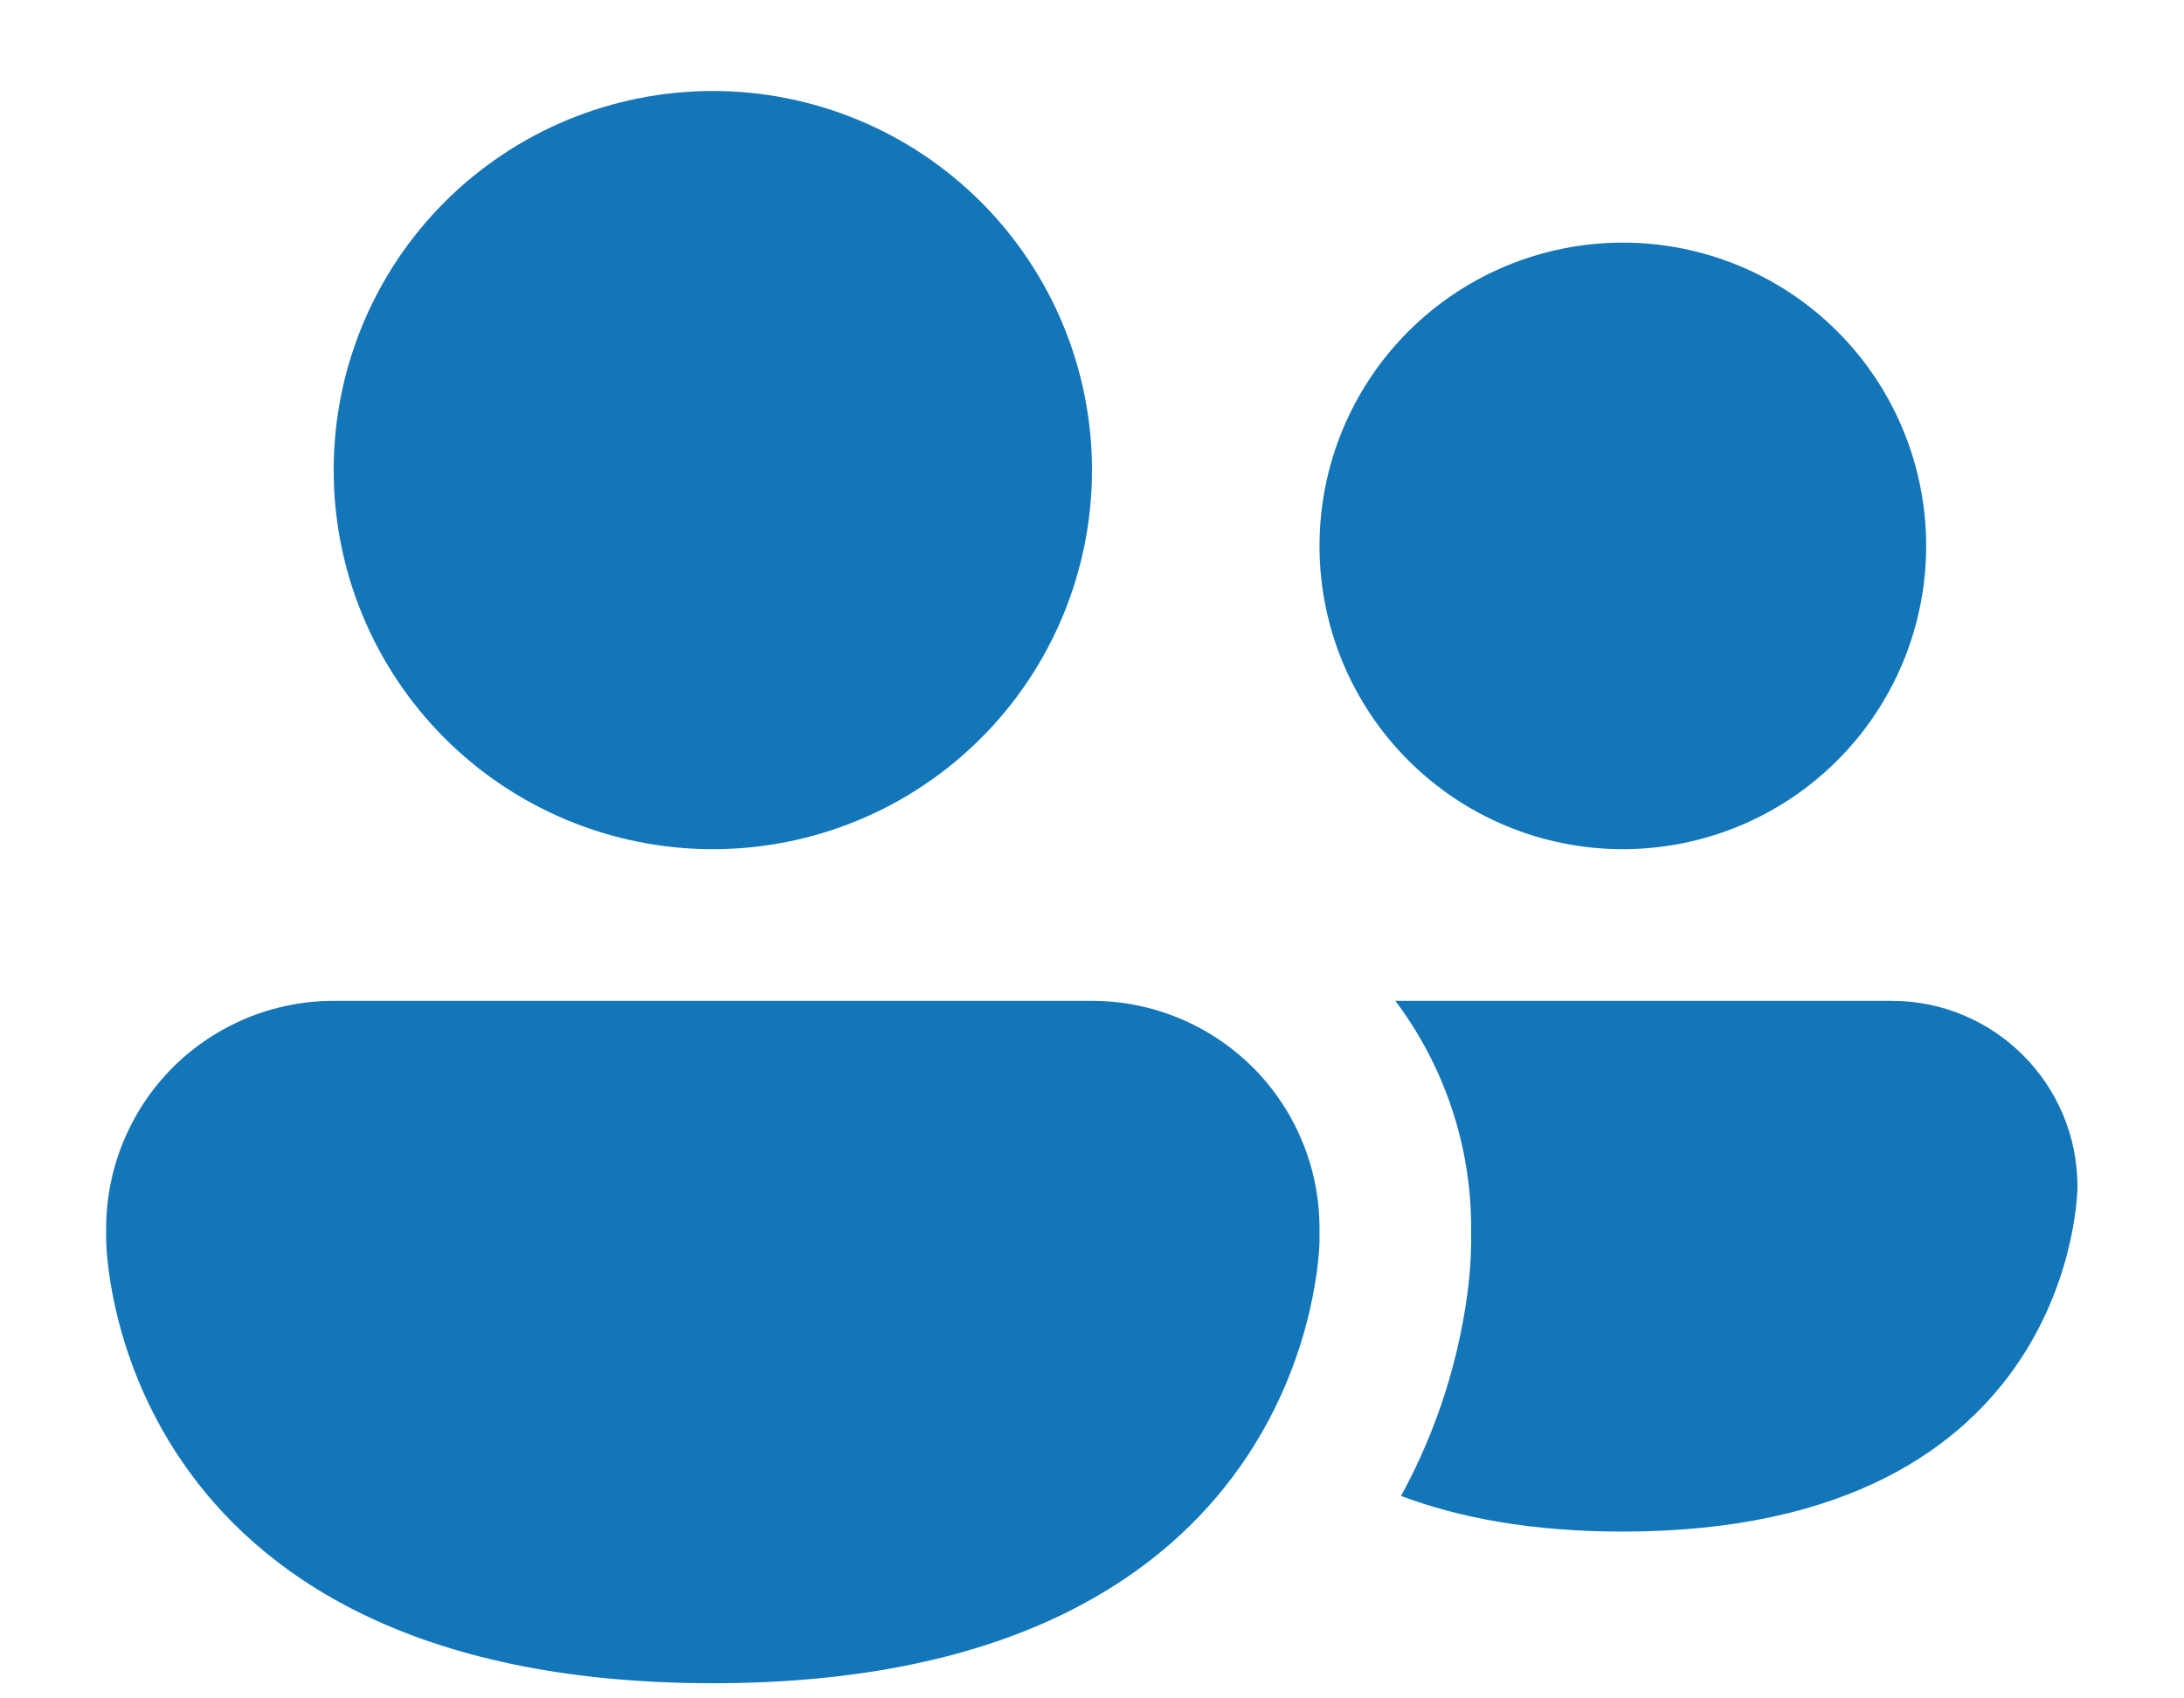 <svg width="18" height="14" viewBox="0 0 18 14" fill="none" xmlns="http://www.w3.org/2000/svg">
<path d="M9 3.875C9 4.704 8.671 5.499 8.085 6.085C7.499 6.671 6.704 7 5.875 7C5.046 7 4.251 6.671 3.665 6.085C3.079 5.499 2.75 4.704 2.75 3.875C2.75 3.046 3.079 2.251 3.665 1.665C4.251 1.079 5.046 0.75 5.875 0.75C6.704 0.75 7.499 1.079 8.085 1.665C8.671 2.251 9 3.046 9 3.875ZM13.375 7C14.038 7 14.674 6.737 15.143 6.268C15.612 5.799 15.875 5.163 15.875 4.5C15.875 3.837 15.612 3.201 15.143 2.732C14.674 2.263 14.038 2 13.375 2C12.712 2 12.076 2.263 11.607 2.732C11.138 3.201 10.875 3.837 10.875 4.5C10.875 5.163 11.138 5.799 11.607 6.268C12.076 6.737 12.712 7 13.375 7ZM12.125 10.242V10.125C12.126 9.449 11.906 8.79 11.5 8.25H15.591C16.436 8.25 17.122 8.935 17.122 9.781C17.122 9.781 17.122 12.625 13.373 12.625C12.625 12.625 12.026 12.512 11.547 12.331C11.846 11.784 12.036 11.184 12.106 10.565C12.114 10.488 12.119 10.421 12.121 10.366L12.125 10.242ZM10.875 10.125C10.875 9.628 10.678 9.151 10.326 8.799C9.974 8.448 9.497 8.25 9 8.25H2.75C2.253 8.25 1.776 8.448 1.424 8.799C1.073 9.151 0.875 9.628 0.875 10.125V10.219C0.875 10.219 0.875 13.875 5.875 13.875C10.64 13.875 10.864 10.555 10.875 10.242V10.219V10.125Z" fill="#1376B9"/>
</svg>
